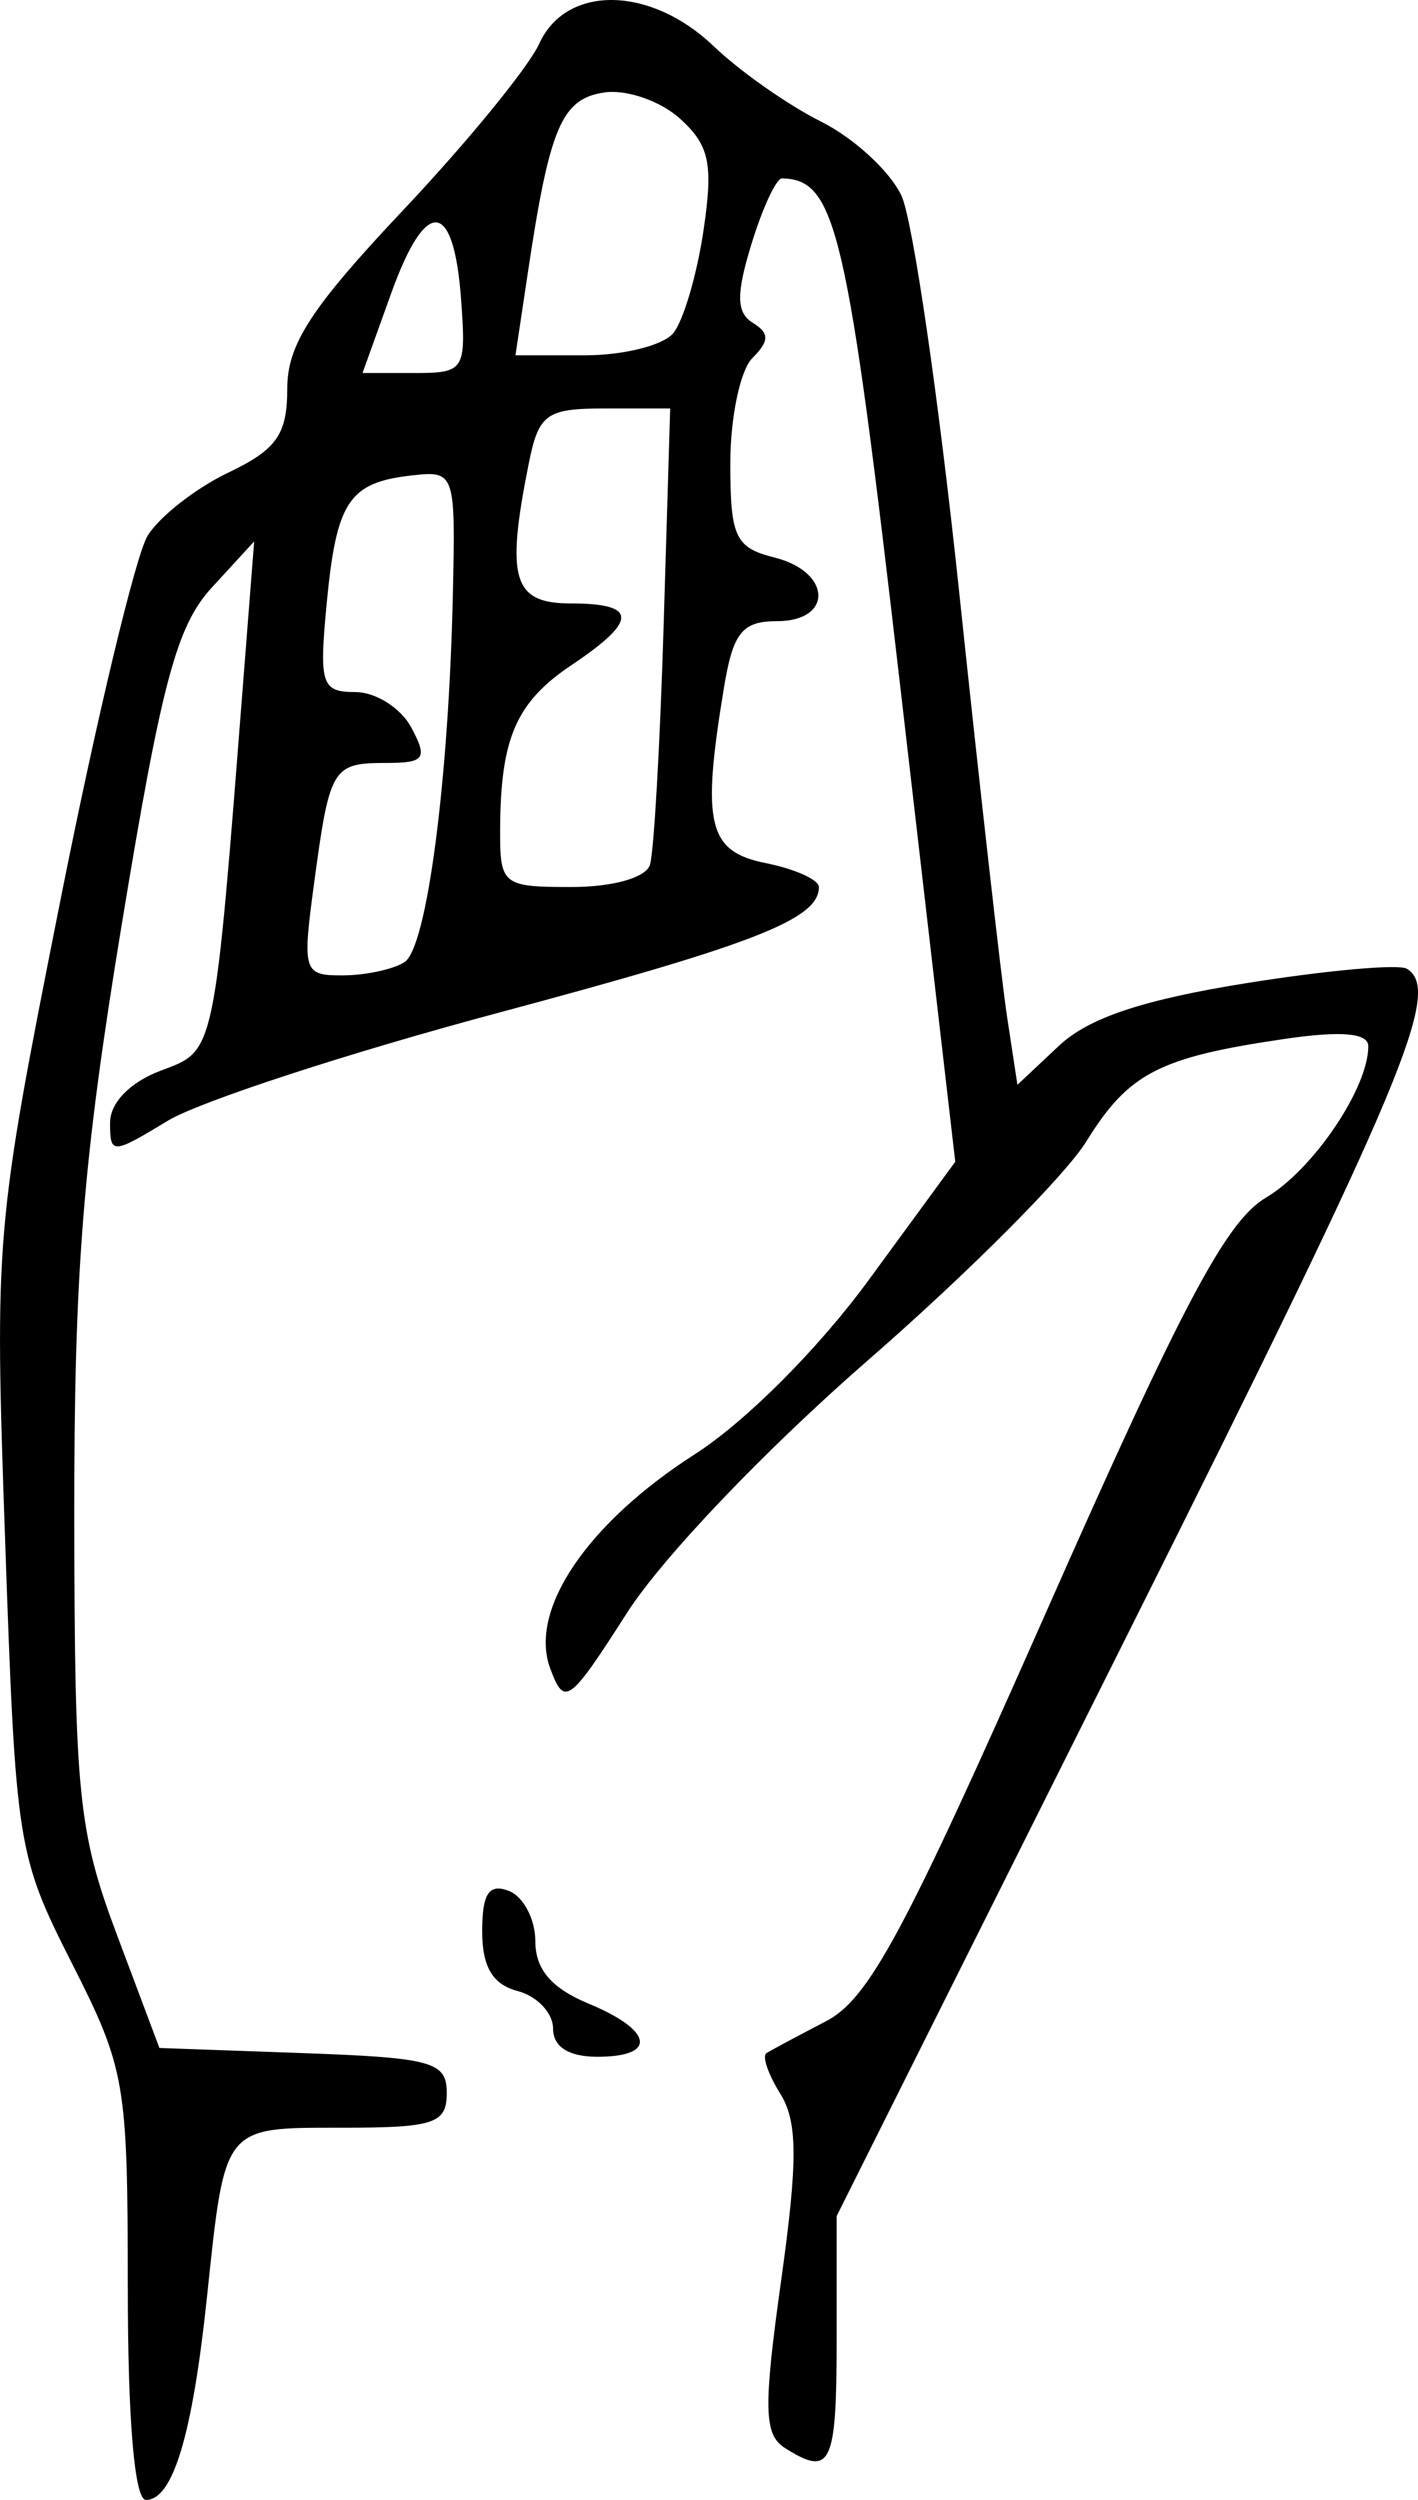 <svg version="1.1" viewBox="0 0 80.016 141.05" xmlns="http://www.w3.org/2000/svg">
 <g transform="translate(-15.292 3.818)">
  <path d="m22.501 125.2c0-11.512-0.135-12.296-3.152-18.25-3.079-6.076-3.167-6.63-3.763-23.721-0.605-17.332-0.575-17.68 3.101-36.181 2.041-10.275 4.265-19.567 4.941-20.65s2.724-2.681 4.551-3.553c2.723-1.298 3.322-2.152 3.322-4.729 0-2.5 1.345-4.57 6.558-10.096 3.607-3.824 7.054-8.041 7.66-9.372 1.524-3.345 6.279-3.276 9.847 0.143 1.471 1.409 4.195 3.322 6.054 4.25 1.858 0.928 3.903 2.812 4.543 4.188s2.111 11.5 3.269 22.5 2.368 21.723 2.689 23.829l0.583 3.829 2.353-2.21c1.67-1.569 4.739-2.592 10.578-3.527 4.524-0.724 8.595-1.089 9.046-0.81 1.995 1.233-0.133 6.308-15.679 37.389l-16.5 32.988v7.006c0 7.051-0.321 7.721-2.914 6.08-1.193-0.755-1.227-2.23-0.218-9.447 0.947-6.766 0.936-8.968-0.048-10.544-0.684-1.096-1.036-2.126-0.782-2.288s1.762-0.97 3.352-1.796c2.43-1.261 4.413-4.947 12.465-23.161 7.668-17.345 10.131-21.99 12.366-23.31 2.663-1.573 5.78-6.178 5.78-8.541 0-0.757-1.515-0.888-4.75-0.413-7.062 1.037-8.778 1.926-11.16 5.78-1.19 1.925-6.723 7.471-12.297 12.323-5.8 5.05-11.624 11.151-13.619 14.268-3.28 5.125-3.536 5.309-4.34 3.135-1.218-3.294 2.08-8.175 8.161-12.077 2.879-1.847 6.974-5.95 9.818-9.836l4.88-6.667-3.101-26.789c-3.005-25.958-3.623-28.615-6.675-28.695-0.32-0.008-1.095 1.654-1.721 3.694-0.875 2.85-0.858 3.883 0.074 4.458 0.946 0.585 0.939 1.022-0.029 1.991-0.683 0.683-1.242 3.353-1.242 5.933 0 4.17 0.278 4.761 2.5 5.319 3.217 0.807 3.318 3.589 0.131 3.589-1.961 0-2.476 0.646-2.989 3.75-1.273 7.702-0.905 9.247 2.358 9.9 1.65 0.33 3 0.939 3 1.353 0 1.804-3.591 3.212-18.083 7.09-8.479 2.269-16.88 5.013-18.667 6.098-3.13 1.9-3.25 1.904-3.25 0.111 0-1.13 1.123-2.286 2.857-2.941 3.104-1.172 2.996-0.65 4.709-22.61l0.566-7.25-2.386 2.597c-1.989 2.165-2.835 5.327-5.084 19-2.198 13.361-2.695 19.58-2.68 33.531 0.017 15.596 0.233 17.698 2.411 23.5l2.392 6.372 8.108 0.29c7.286 0.261 8.108 0.489 8.108 2.25 0 1.724-0.707 1.96-5.893 1.96-6.76 0-6.611-0.186-7.641 9.576-0.819 7.765-1.921 11.424-3.441 11.424-0.643 0-1.025-4.482-1.025-12.029zm15.621-74.737c1.258-0.825 2.49-10.197 2.724-20.735 0.153-6.895 0.118-6.996-2.323-6.721-3.533 0.397-4.241 1.456-4.79 7.162-0.444 4.621-0.305 5.059 1.606 5.059 1.151 0 2.574 0.9 3.162 2 0.936 1.75 0.76 2-1.406 2-3.049 0-3.196 0.244-4.074 6.75-0.68 5.044-0.616 5.249 1.636 5.235 1.289-0.008 2.848-0.346 3.465-0.75zm13.845-5.485c0.222-0.688 0.57-6.763 0.773-13.5l0.37-12.25h-3.68c-3.321 0-3.74 0.304-4.305 3.125-1.3 6.501-0.886 7.875 2.375 7.875 3.777 0 3.793 0.965 0.057 3.468-3.143 2.106-4.021 4.122-4.043 9.282-0.013 3.131 0.133 3.25 4.018 3.25 2.343 0 4.2-0.523 4.435-1.25zm-10.658-31.922c-0.416-5.643-1.983-5.775-3.941-0.33l-1.619 4.502h2.934c2.825 0 2.922-0.154 2.626-4.172zm11.976 1.922c0.566-0.688 1.332-3.285 1.702-5.773 0.562-3.779 0.344-4.82-1.324-6.33-1.098-0.994-3.016-1.659-4.262-1.477-2.411 0.352-3.09 1.941-4.313 10.1l-0.709 4.73h3.939c2.166 0 4.402-0.562 4.968-1.25zm-6.784 95.656c0-0.876-0.9-1.829-2-2.117-1.41-0.369-2-1.364-2-3.375 0-2.124 0.383-2.705 1.5-2.276 0.825 0.317 1.5 1.598 1.5 2.847 0 1.581 0.912 2.649 3 3.514 3.65 1.512 3.897 3 0.5 3-1.621 0-2.5-0.56-2.5-1.594z"/>
 </g>
</svg>
